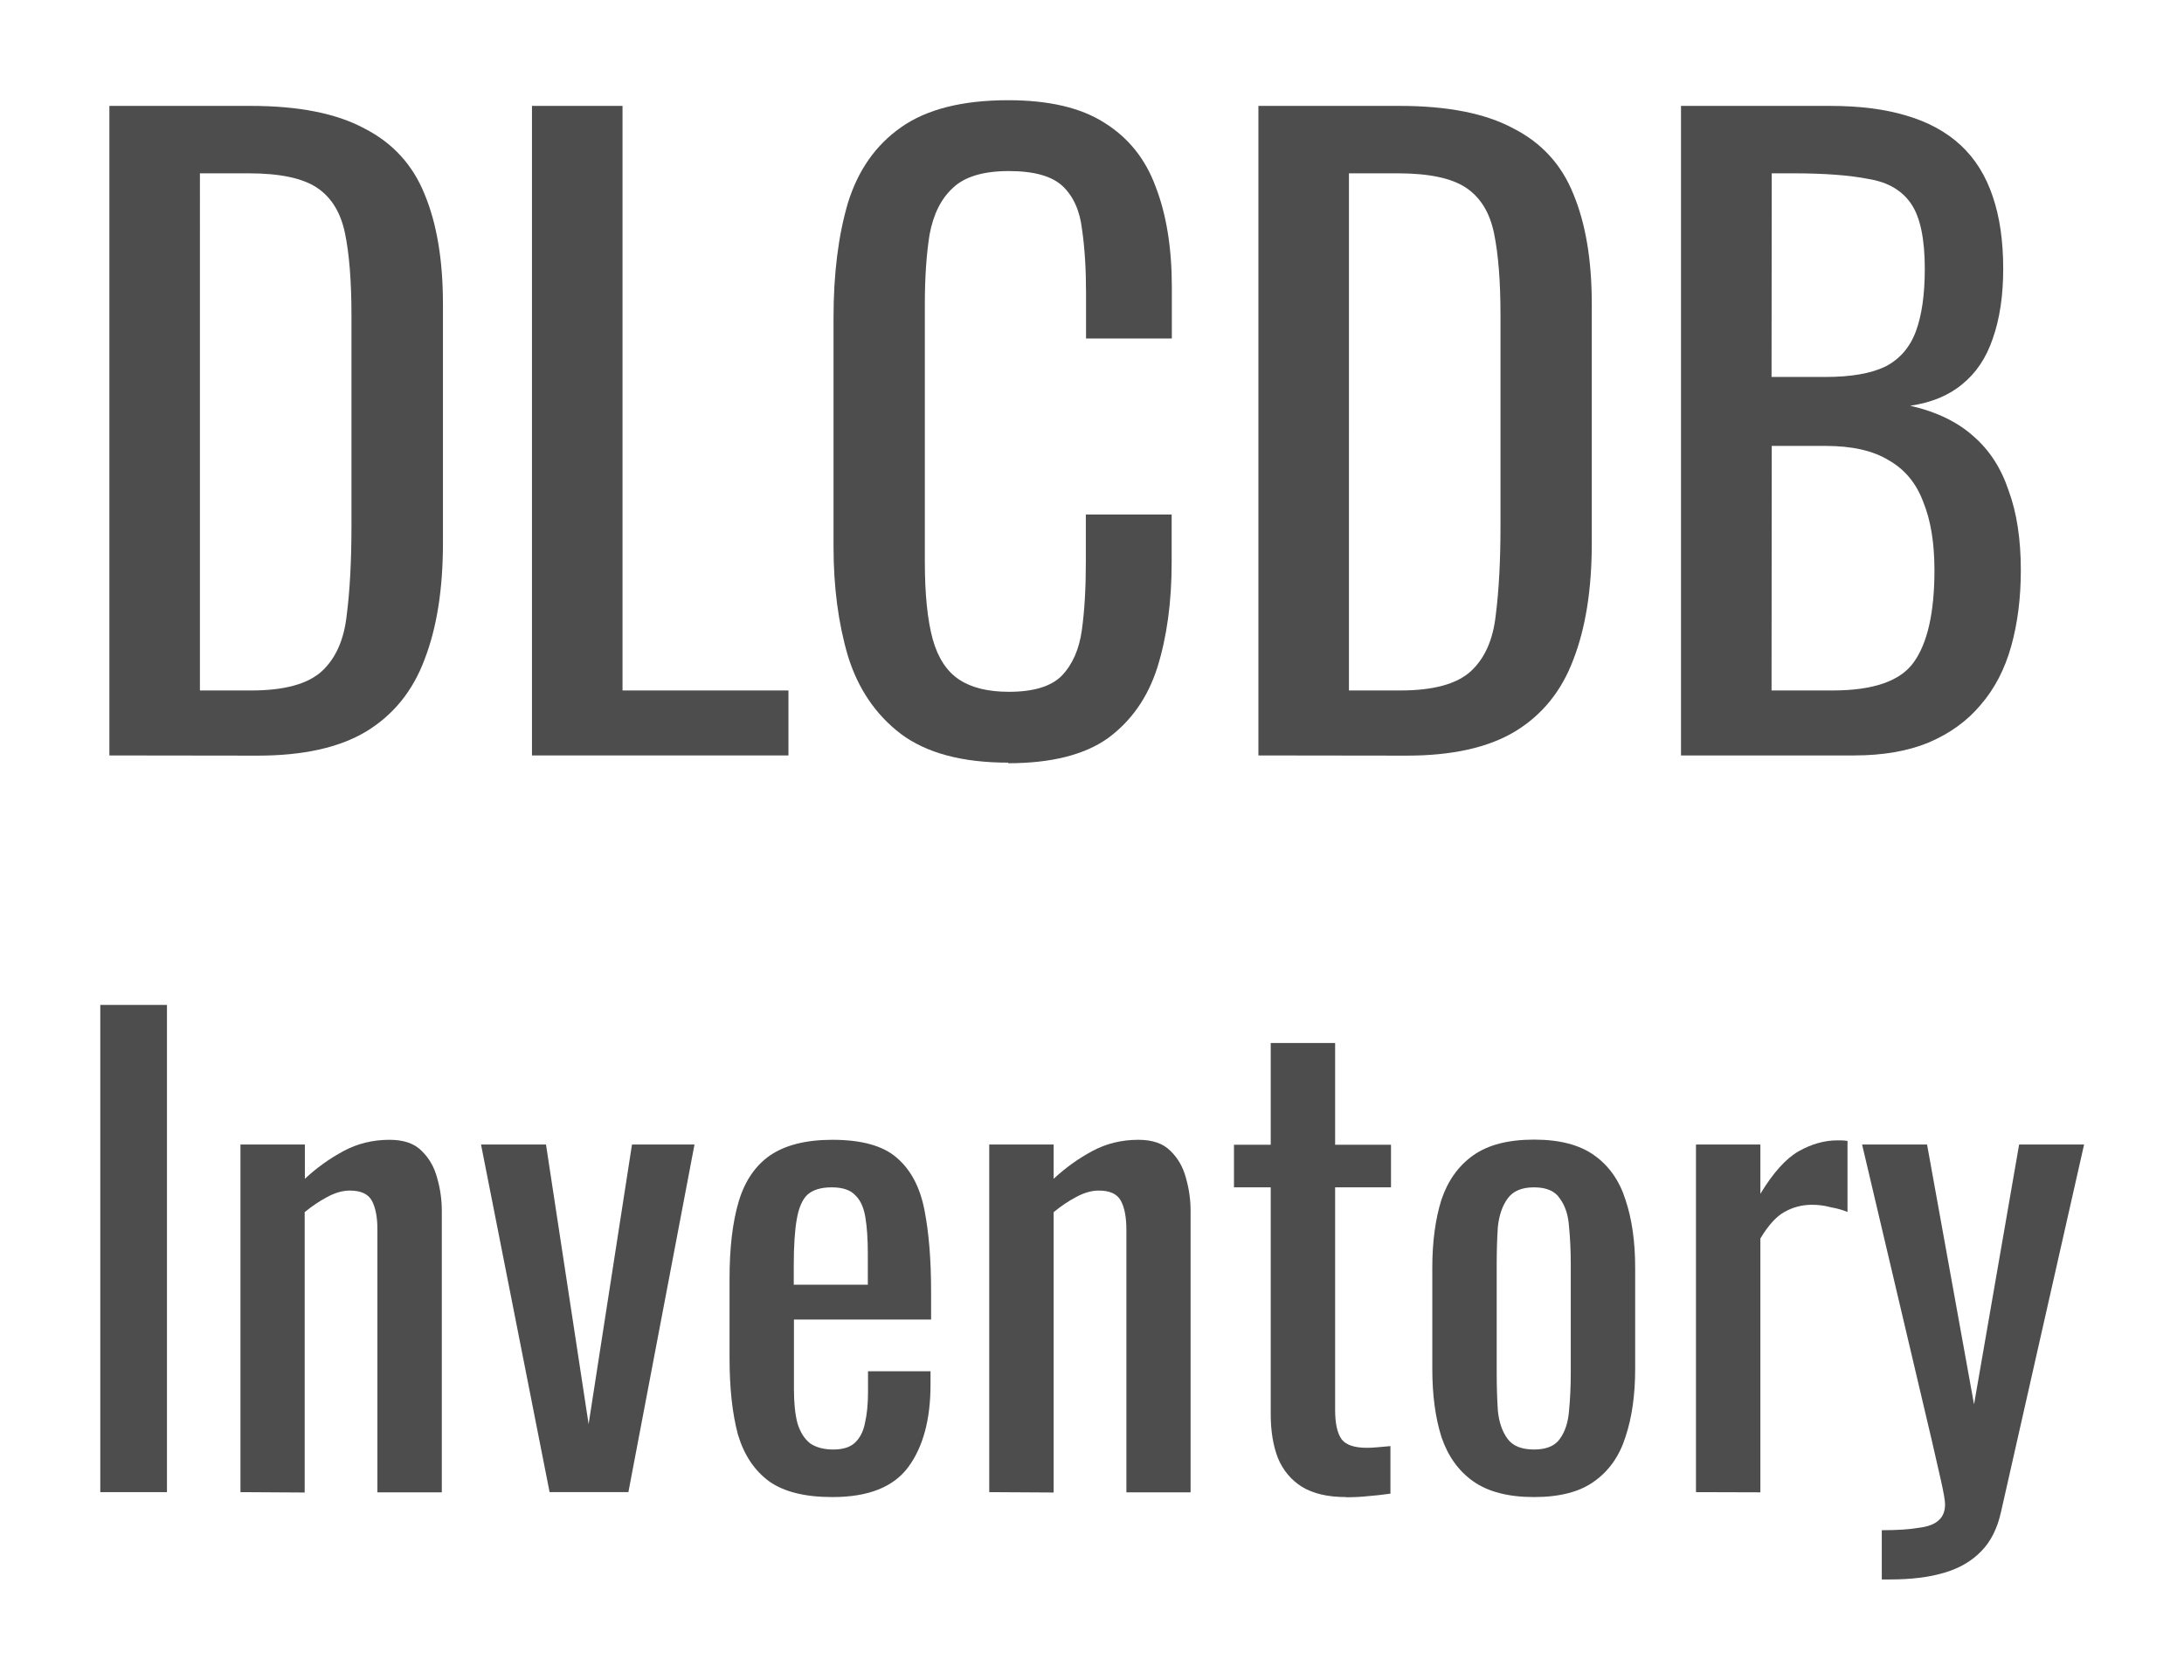 <?xml version="1.0" encoding="UTF-8" standalone="no"?>
<svg
   width="43.576"
   height="33.512"
   viewBox="0 0 11.529 8.867"
   version="1.1"
   id="svg8"
   sodipodi:docname="dlcdb-inventory-logo.svg"
   inkscape:version="1.1.1 (3bf5ae0d25, 2021-09-20)"
   xmlns:inkscape="http://www.inkscape.org/namespaces/inkscape"
   xmlns:sodipodi="http://sodipodi.sourceforge.net/DTD/sodipodi-0.dtd"
   xmlns="http://www.w3.org/2000/svg"
   xmlns:svg="http://www.w3.org/2000/svg"
   xmlns:rdf="http://www.w3.org/1999/02/22-rdf-syntax-ns#"
   xmlns:cc="http://creativecommons.org/ns#"
   xmlns:dc="http://purl.org/dc/elements/1.1/">
  <sodipodi:namedview
     id="namedview9"
     pagecolor="#ffffff"
     bordercolor="#666666"
     borderopacity="1.0"
     inkscape:pageshadow="2"
     inkscape:pageopacity="0.0"
     inkscape:pagecheckerboard="0"
     showgrid="false"
     inkscape:zoom="26.050369"
     inkscape:cx="21.78472"
     inkscape:cy="16.756001"
     inkscape:window-width="1920"
     inkscape:window-height="1131"
     inkscape:window-x="0"
     inkscape:window-y="0"
     inkscape:window-maximized="1"
     inkscape:current-layer="svg8" />
  <defs
     id="defs2" />
  <g
     id="layer1"
     transform="translate(-53.625,-83.581)">
    <g
       aria-label="DLCDBInventory"
       id="text842"
       style="font-size:3.704px;line-height:1.05;font-family:'Roboto Condensed';-inkscape-font-specification:'Roboto Condensed, ';letter-spacing:0px;word-spacing:0px;stroke-width:0.265">
      <path
         d="M 54.202,87.569 V 84.14 h 0.745 q 0.381,0 0.601,0.119 0.224,0.114 0.318,0.347 0.097,0.233 0.097,0.58 v 1.262 q 0,0.364 -0.097,0.614 -0.093,0.25 -0.309,0.381 -0.212,0.127 -0.572,0.127 z m 0.478,-0.343 h 0.271 q 0.262,0 0.373,-0.102 0.11,-0.102 0.131,-0.296 0.025,-0.195 0.025,-0.47 v -1.113 q 0,-0.267 -0.034,-0.432 -0.034,-0.165 -0.148,-0.241 -0.114,-0.076 -0.36,-0.076 h -0.258 z"
         style="font-size:4.233px;font-family:Oswald;-inkscape-font-specification:'Oswald, Normal';fill:#4d4d4d"
         id="path11" />
      <path
         d="M 56.433,87.569 V 84.14 h 0.478 v 3.086 h 0.876 v 0.343 z"
         style="font-size:4.233px;font-family:Oswald;-inkscape-font-specification:'Oswald, Normal';fill:#4d4d4d"
         id="path13" />
      <path
         d="m 58.947,87.607 q -0.364,0 -0.567,-0.152 -0.199,-0.152 -0.279,-0.411 -0.076,-0.258 -0.076,-0.576 v -1.211 q 0,-0.347 0.076,-0.605 0.08,-0.258 0.279,-0.398 0.203,-0.144 0.567,-0.144 0.322,0 0.508,0.119 0.191,0.119 0.271,0.339 0.085,0.22 0.085,0.529 v 0.271 h -0.453 v -0.241 q 0,-0.191 -0.021,-0.334 -0.017,-0.148 -0.102,-0.229 -0.085,-0.08 -0.284,-0.08 -0.203,0 -0.296,0.089 -0.093,0.085 -0.123,0.246 -0.025,0.157 -0.025,0.368 v 1.359 q 0,0.258 0.042,0.411 0.042,0.148 0.14,0.212 0.097,0.064 0.262,0.064 0.195,0 0.279,-0.085 0.085,-0.089 0.106,-0.241 0.021,-0.152 0.021,-0.356 v -0.254 h 0.453 v 0.254 q 0,0.313 -0.076,0.555 -0.076,0.237 -0.262,0.373 -0.186,0.131 -0.525,0.131 z"
         style="font-size:4.233px;font-family:Oswald;-inkscape-font-specification:'Oswald, Normal';fill:#4d4d4d"
         id="path15" />
      <path
         d="M 60.268,87.569 V 84.14 h 0.745 q 0.381,0 0.601,0.119 0.224,0.114 0.317,0.347 0.097,0.233 0.097,0.58 v 1.262 q 0,0.364 -0.097,0.614 -0.093,0.25 -0.309,0.381 -0.212,0.127 -0.571,0.127 z m 0.478,-0.343 h 0.271 q 0.262,0 0.373,-0.102 0.11,-0.102 0.131,-0.296 0.025,-0.195 0.025,-0.47 v -1.113 q 0,-0.267 -0.034,-0.432 -0.034,-0.165 -0.148,-0.241 -0.114,-0.076 -0.36,-0.076 h -0.258 z"
         style="font-size:4.233px;font-family:Oswald;-inkscape-font-specification:'Oswald, Normal';fill:#4d4d4d"
         id="path17" />
      <path
         d="M 62.499,87.569 V 84.14 h 0.787 q 0.233,0 0.402,0.051 0.174,0.051 0.288,0.157 0.114,0.106 0.169,0.271 0.055,0.161 0.055,0.381 0,0.212 -0.055,0.368 -0.051,0.152 -0.161,0.241 -0.106,0.089 -0.275,0.114 0.207,0.047 0.334,0.161 0.127,0.11 0.186,0.288 0.064,0.174 0.064,0.419 0,0.22 -0.051,0.402 -0.051,0.182 -0.161,0.309 -0.106,0.127 -0.275,0.199 -0.165,0.068 -0.394,0.068 z m 0.478,-0.343 h 0.322 q 0.322,0 0.428,-0.148 0.11,-0.152 0.11,-0.487 0,-0.216 -0.059,-0.36 -0.055,-0.148 -0.182,-0.22 -0.123,-0.076 -0.334,-0.076 h -0.284 z m 0,-1.655 h 0.284 q 0.203,0 0.317,-0.055 0.114,-0.059 0.161,-0.186 0.047,-0.127 0.047,-0.33 0,-0.237 -0.072,-0.343 -0.072,-0.106 -0.224,-0.131 -0.152,-0.03 -0.398,-0.03 h -0.114 z"
         style="font-size:4.233px;font-family:Oswald;-inkscape-font-specification:'Oswald, Normal';fill:#4d4d4d"
         id="path19" />
      <path
         d="m 54.154,91.458 v -2.572 h 0.352 v 2.572 z"
         style="font-size:3.175px;font-family:Oswald;-inkscape-font-specification:'Oswald, Normal';fill:#4d4d4d"
         id="path21" />
      <path
         d="m 54.894,91.458 v -1.835 h 0.34 v 0.181 q 0.092,-0.086 0.203,-0.146 0.111,-0.06 0.244,-0.06 0.111,0 0.168,0.057 0.06,0.057 0.083,0.143 0.025,0.086 0.025,0.175 v 1.486 h -0.34 v -1.387 q 0,-0.098 -0.029,-0.152 -0.029,-0.054 -0.117,-0.054 -0.057,0 -0.121,0.035 -0.06,0.032 -0.117,0.079 v 1.48 z"
         style="font-size:3.175px;font-family:Oswald;-inkscape-font-specification:'Oswald, Normal';fill:#4d4d4d"
         id="path23" />
      <path
         d="m 56.526,91.458 -0.362,-1.835 h 0.343 l 0.225,1.476 0.229,-1.476 h 0.33 l -0.349,1.835 z"
         style="font-size:3.175px;font-family:Oswald;-inkscape-font-specification:'Oswald, Normal';fill:#4d4d4d"
         id="path25" />
      <path
         d="m 58.018,91.484 q -0.216,0 -0.333,-0.083 -0.117,-0.086 -0.165,-0.248 -0.044,-0.165 -0.044,-0.403 v -0.419 q 0,-0.244 0.048,-0.406 0.048,-0.162 0.165,-0.244 0.121,-0.083 0.33,-0.083 0.232,0 0.34,0.095 0.111,0.095 0.146,0.276 0.035,0.178 0.035,0.429 v 0.149 h -0.724 v 0.368 q 0,0.111 0.019,0.181 0.022,0.07 0.067,0.105 0.048,0.032 0.121,0.032 0.076,0 0.114,-0.035 0.041,-0.038 0.054,-0.105 0.016,-0.07 0.016,-0.162 v -0.111 h 0.33 v 0.07 q 0,0.276 -0.117,0.435 -0.117,0.159 -0.4,0.159 z m -0.203,-1.121 h 0.391 v -0.165 q 0,-0.114 -0.013,-0.191 -0.013,-0.079 -0.054,-0.117 -0.038,-0.041 -0.124,-0.041 -0.083,0 -0.127,0.038 -0.041,0.038 -0.057,0.13 -0.016,0.089 -0.016,0.248 z"
         style="font-size:3.175px;font-family:Oswald;-inkscape-font-specification:'Oswald, Normal';fill:#4d4d4d"
         id="path27" />
      <path
         d="m 58.847,91.458 v -1.835 h 0.34 v 0.181 q 0.092,-0.086 0.203,-0.146 0.111,-0.06 0.244,-0.06 0.111,0 0.168,0.057 0.06,0.057 0.083,0.143 0.025,0.086 0.025,0.175 v 1.486 H 59.571 v -1.387 q 0,-0.098 -0.029,-0.152 -0.029,-0.054 -0.117,-0.054 -0.057,0 -0.121,0.035 -0.06,0.032 -0.117,0.079 v 1.48 z"
         style="font-size:3.175px;font-family:Oswald;-inkscape-font-specification:'Oswald, Normal';fill:#4d4d4d"
         id="path29" />
      <path
         d="m 60.73,91.484 q -0.143,0 -0.232,-0.054 -0.086,-0.054 -0.127,-0.152 -0.038,-0.098 -0.038,-0.232 v -1.197 h -0.194 v -0.225 h 0.194 v -0.537 h 0.34 v 0.537 h 0.295 v 0.225 h -0.295 v 1.175 q 0,0.108 0.035,0.156 0.035,0.044 0.133,0.044 0.025,0 0.057,-0.003 0.035,-0.003 0.067,-0.006 v 0.251 q -0.064,0.009 -0.117,0.013 -0.054,0.006 -0.117,0.006 z"
         style="font-size:3.175px;font-family:Oswald;-inkscape-font-specification:'Oswald, Normal';fill:#4d4d4d"
         id="path31" />
      <path
         d="m 61.723,91.484 q -0.203,0 -0.321,-0.083 -0.117,-0.083 -0.168,-0.235 -0.048,-0.152 -0.048,-0.359 v -0.533 q 0,-0.206 0.048,-0.359 0.051,-0.152 0.168,-0.235 0.117,-0.083 0.321,-0.083 0.203,0 0.318,0.083 0.117,0.083 0.165,0.235 0.051,0.152 0.051,0.359 v 0.533 q 0,0.206 -0.051,0.359 -0.048,0.152 -0.165,0.235 -0.114,0.083 -0.318,0.083 z m 0,-0.251 q 0.098,0 0.137,-0.057 0.041,-0.057 0.048,-0.149 0.009,-0.095 0.009,-0.197 v -0.575 q 0,-0.105 -0.009,-0.197 -0.006,-0.092 -0.048,-0.149 -0.038,-0.06 -0.137,-0.06 -0.098,0 -0.14,0.06 -0.041,0.057 -0.051,0.149 -0.006,0.092 -0.006,0.197 v 0.575 q 0,0.102 0.006,0.197 0.009,0.092 0.051,0.149 0.041,0.057 0.14,0.057 z"
         style="font-size:3.175px;font-family:Oswald;-inkscape-font-specification:'Oswald, Normal';fill:#4d4d4d"
         id="path33" />
      <path
         d="m 62.578,91.458 v -1.835 h 0.34 v 0.26 q 0.102,-0.168 0.203,-0.225 0.102,-0.057 0.203,-0.057 0.013,0 0.022,0 0.013,0 0.032,0.003 v 0.375 q -0.038,-0.016 -0.089,-0.025 -0.048,-0.013 -0.098,-0.013 -0.079,0 -0.146,0.038 -0.064,0.035 -0.127,0.14 v 1.34 z"
         style="font-size:3.175px;font-family:Oswald;-inkscape-font-specification:'Oswald, Normal';fill:#4d4d4d"
         id="path35" />
      <path
         d="m 63.559,91.919 v -0.26 q 0.124,0 0.197,-0.013 0.073,-0.009 0.105,-0.041 0.032,-0.029 0.032,-0.083 0,-0.029 -0.022,-0.127 -0.022,-0.098 -0.048,-0.21 l -0.368,-1.562 h 0.343 l 0.248,1.372 0.238,-1.372 h 0.343 l -0.438,1.937 q -0.029,0.133 -0.105,0.21 -0.076,0.079 -0.197,0.114 -0.117,0.035 -0.286,0.035 z"
         style="font-size:3.175px;font-family:Oswald;-inkscape-font-specification:'Oswald, Normal';fill:#4d4d4d"
         id="path37" />
    </g>
  </g>
</svg>
